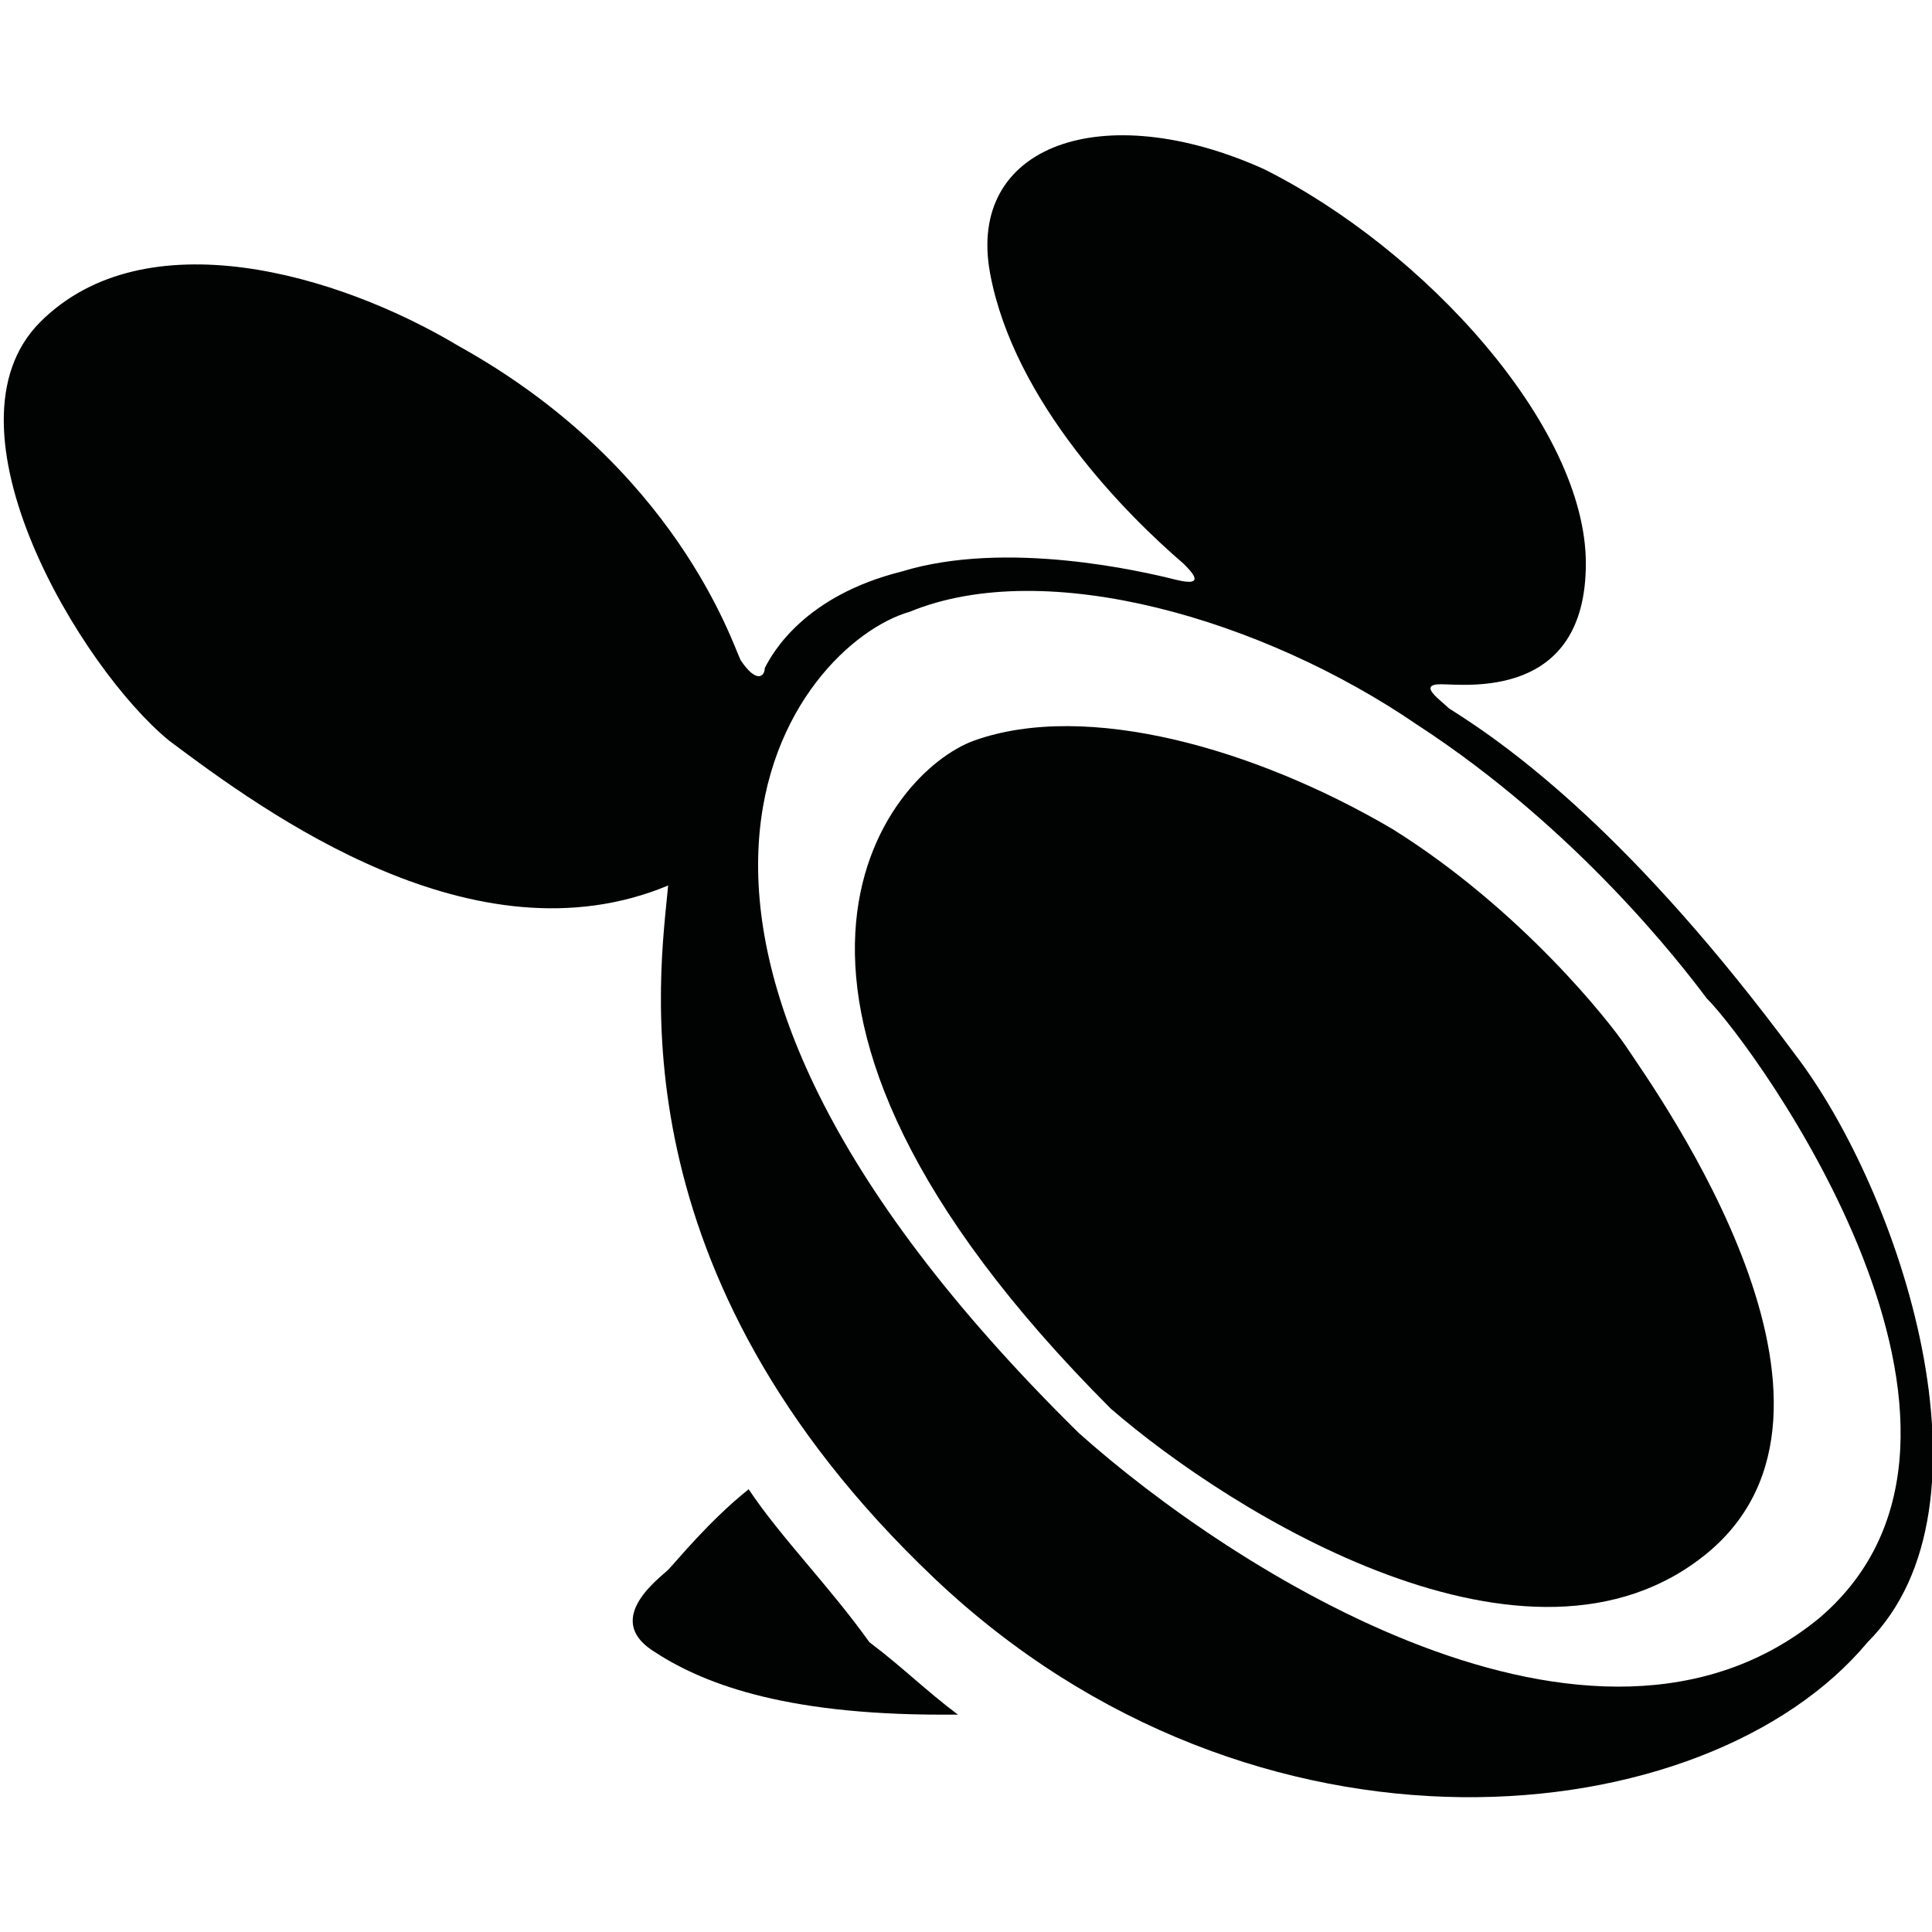 <?xml version="1.0" encoding="utf-8"?>
<!-- Generator: Adobe Illustrator 19.2.1, SVG Export Plug-In . SVG Version: 6.00 Build 0)  -->
<svg version="1.2" baseProfile="tiny" id="Layer_1" xmlns="http://www.w3.org/2000/svg" xmlns:xlink="http://www.w3.org/1999/xlink"
	 x="0px" y="0px" viewBox="0 0 24 24" xml:space="preserve">
<path fill="#010202" d="M9.3,18.5c-0.5,0.4-0.9,0.9-1,1c-0.1,0.1-0.8,0.6-0.2,1c0.6,0.4,1.6,0.8,3.6,0.8c0.1,0,0.1,0,0.2,0
	c-0.4-0.3-0.7-0.6-1.1-0.9C10.3,19.7,9.7,19.1,9.3,18.5"/>
<path fill="#010202" d="M22.3,13.1c-2-2.7-3.5-3.8-4.3-4.3c-0.1-0.1-0.4-0.3-0.1-0.3c0.3,0,1.8,0.2,1.8-1.5c0-1.7-2-3.9-4-4.9
	c-2-0.9-3.7-0.3-3.4,1.3C12.6,5,14,6.4,14.7,7c0.1,0.1,0.3,0.3-0.1,0.2c-0.4-0.1-2.1-0.5-3.4-0.1C10,7.4,9.6,8.1,9.5,8.3
	c0,0.1-0.1,0.2-0.3-0.1C9.1,8,8.4,5.8,5.7,4.3C4.2,3.4,1.8,2.7,0.5,4S1,8.3,2.1,9.2C3.3,10.1,5.9,12,8.3,11l0,0
	c-0.1,1.1-0.7,4.8,3.3,8.6c4,3.8,9.6,3.2,11.6,0.8l0,0C24.9,18.7,23.6,14.8,22.3,13.1 M22.6,20.1c-2.8,2.3-7.3-0.6-9.2-2.3
	C7,11.5,9.9,8,11.3,7.6c1.7-0.7,4.4,0.1,6.3,1.4c2,1.3,3.3,3,3.6,3.4C21.8,13,25.3,17.8,22.6,20.1"/>
<path fill="#010202" d="M12.1,9.2c-1.1,0.4-3.4,3.2,1.7,8.3c1.5,1.3,5.2,3.6,7.4,1.8c2.2-1.8-0.6-5.7-1-6.3
	c-0.2-0.3-1.3-1.7-2.9-2.7C15.6,9.3,13.5,8.7,12.1,9.2"/>
</svg>
